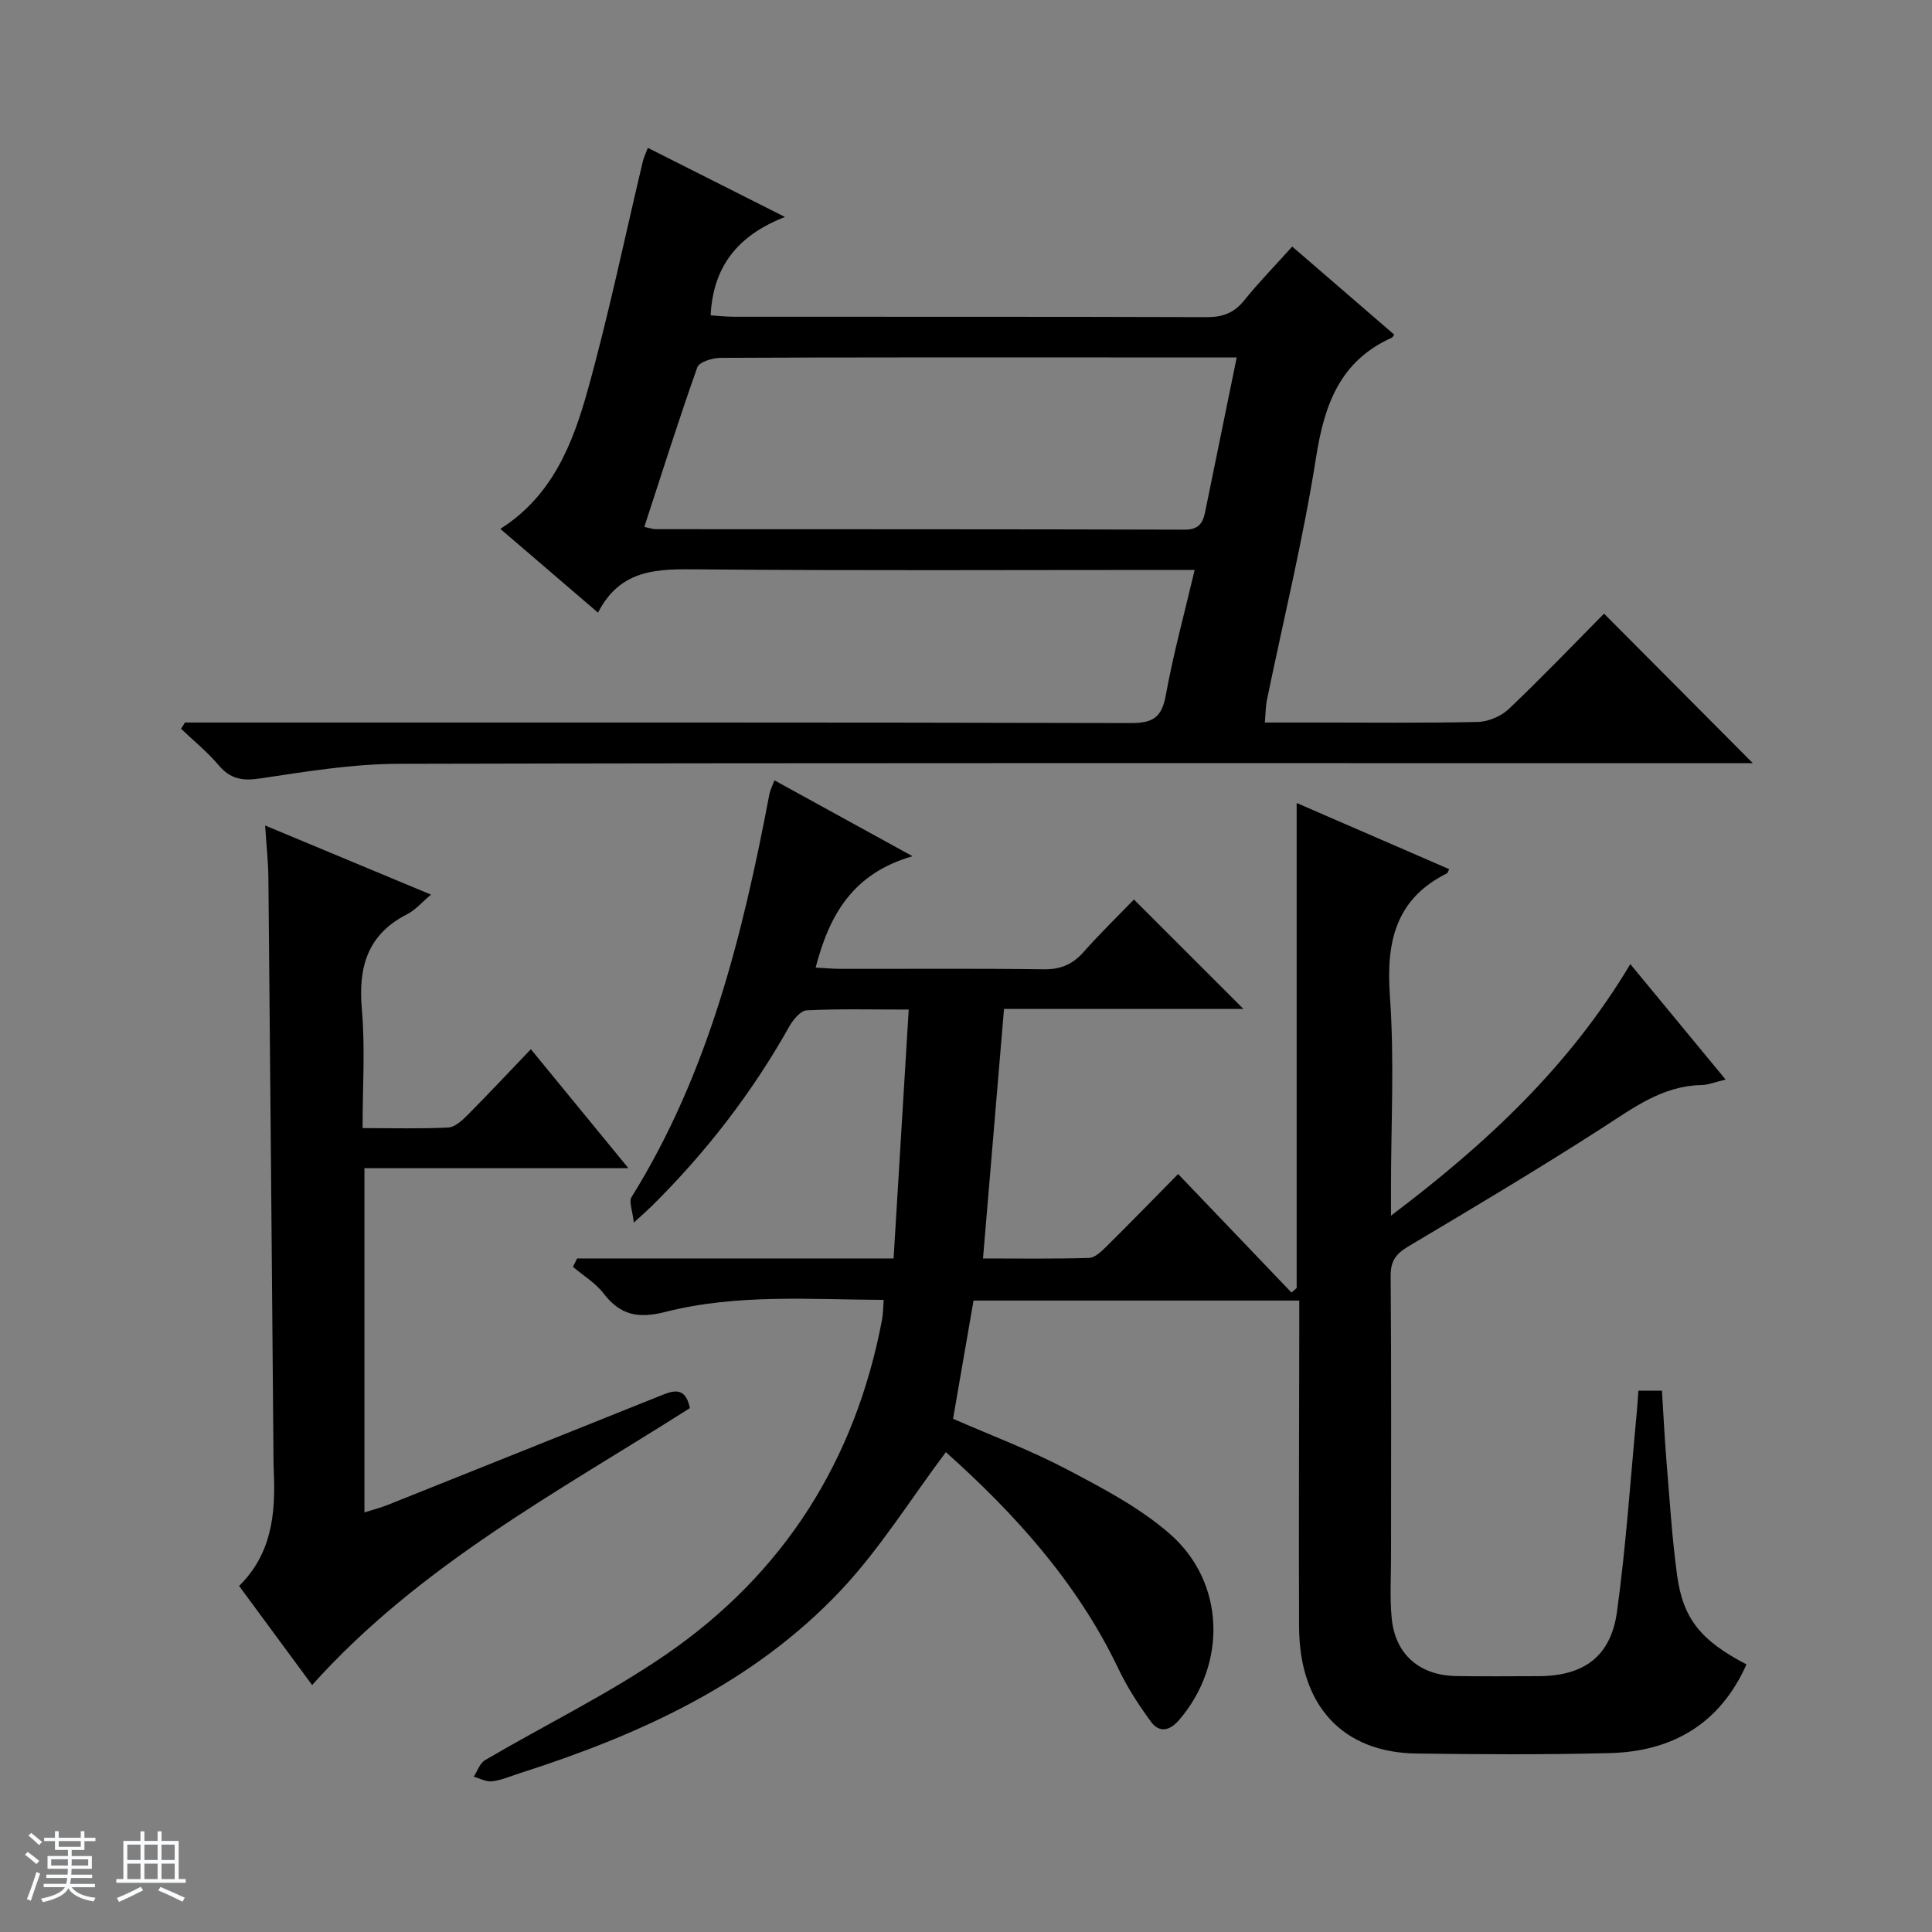 <svg enable-background="new 0 0 400 400" viewBox="0 0 400 400" xmlns="http://www.w3.org/2000/svg"><rect x="0" y="0" width="400" height="400" fill="#808080" stroke="none"/><path d="m5.17 384 .56-.58c.85.61 1.65 1.24 2.4 1.87l-.59.64c-.84-.73-1.63-1.38-2.37-1.93m1.22 9.53-.82-.34c.71-1.76 1.37-3.64 1.98-5.63.24.13.5.25.76.36-.6 1.67-1.24 3.54-1.92 5.61m-.5-13.5.57-.54c.56.44 1.31 1.06 2.26 1.87l-.64.64c-.68-.66-1.41-1.32-2.19-1.97m3.25.46h2.24v-1.36h.77v1.36h4.57v-1.36h.76v1.36h2.28v.69h-2.28v1.84h-2.64v1.26h4.18v2.64h-4.21c0 .45-.02.86-.05 1.21h4.32v.69h-4.38c-.04.34-.1.75-.19 1.22h5.15v.69h-4.82c.87 1.19 2.51 1.92 4.93 2.19-.17.31-.3.57-.37.76-2.77-.49-4.52-1.41-5.26-2.76-.56 1.26-2.3 2.23-5.24 2.9-.12-.24-.26-.48-.43-.72 2.73-.55 4.38-1.34 4.96-2.38h-4.38v-.69h4.65c.1-.38.17-.79.21-1.22h-4.32v-.69h4.4c.03-.34.05-.75.05-1.21h-4.2v-2.64h4.23v-1.26h-2.69v-1.84h-2.24zm1.46 4.46v1.29h3.45c.01-.4.02-.57.01-.53v-.32-.45h-3.46zm1.55-2.59h4.57v-1.19h-4.57zm6.11 2.59h-3.42v.77c-.01.19-.01.37-.02.53h3.44z" fill="#fafbfc"/><path d="m32.63 379.16h.82v1.98h3.54v7.89h1.46v.78h-14.37v-.78h1.46v-7.89h3.54v-1.98h.82v1.98h2.73zm-3.49 11.48.5.73c-1.61.82-3.28 1.63-5 2.41-.13-.27-.28-.55-.44-.82 1.75-.72 3.4-1.49 4.94-2.32m-2.78-5.55h2.73v-3.18h-2.73zm0 3.95h2.73v-3.2h-2.73zm3.54-3.95h2.73v-3.18h-2.73zm0 3.95h2.73v-3.2h-2.73zm7.89 4.68c-1.84-.92-3.51-1.7-5.02-2.32l.45-.73c1.89.8 3.57 1.55 5.04 2.23zm-1.62-11.81h-2.73v3.18h2.73zm-2.73 7.13h2.73v-3.2h-2.73v3.19z" fill="#fafbfc"/><g fill="#000001"><path d="m119.49 260.55h65.52c1.05-17.29 2.07-34.1 3.13-51.53-7.57 0-14.36-.18-21.12.16-1.28.06-2.84 1.97-3.63 3.38-7.71 13.74-17.25 26.06-28.44 37.14-.82.81-1.69 1.56-3.73 3.43-.26-2.5-1.06-4.33-.46-5.29 15.95-25.63 23-54.27 28.54-83.44.15-.79.55-1.54 1.04-2.84 9.16 5.03 18.09 9.94 28.59 15.71-12.36 3.55-17.23 12.14-20.06 23.06 1.75.09 3.49.26 5.22.26 14 .02 28-.1 41.99.09 3.48.05 5.97-.99 8.24-3.55 3.42-3.86 7.13-7.46 10.45-10.9 7.67 7.67 15.04 15.03 22.66 22.65-16.43 0-32.94 0-49.56 0-1.46 17.4-2.88 34.22-4.35 51.67 7.4 0 14.69.11 21.96-.11 1.23-.04 2.58-1.37 3.61-2.38 4.85-4.8 9.61-9.69 14.83-14.99 7.99 8.36 15.73 16.45 23.47 24.54.36-.31.72-.63 1.07-.94 0-33.18 0-66.37 0-100.42 10.55 4.58 21.05 9.13 31.58 13.7-.3.58-.33.8-.45.86-10.78 5.37-12.62 14.35-11.82 25.54.94 13.1.22 26.31.22 39.48v5.86c19.77-14.92 36.89-30.88 49.55-52.08 6.6 7.99 12.98 15.71 19.73 23.9-2.04.48-3.55 1.11-5.06 1.14-7.93.17-13.86 4.6-20.17 8.67-13.27 8.54-26.83 16.64-40.4 24.7-2.59 1.54-3.74 3-3.72 6.13.16 19.33.08 38.66.08 57.99 0 4.29-.27 8.61.13 12.86.71 7.5 5.75 11.89 13.37 12.01 5.66.09 11.33.03 17 .02 9.35-.02 14.99-4 16.28-13.33 1.9-13.81 2.81-27.75 4.13-41.64.12-1.29.19-2.59.3-4.13h4.88c.31 4.88.53 9.65.92 14.39.66 7.94 1.14 15.9 2.21 23.79 1.23 9.1 4.96 13.56 14.37 18.49-5.48 12.28-15.3 18.03-28.32 18.36-13.32.34-26.66.27-39.99.09-15.28-.2-24.25-9.88-24.32-26.2-.09-20.66.02-41.32.04-61.99 0-1.79 0-3.57 0-5.59-22.6 0-44.7 0-67.44 0-1.39 8-2.79 16.1-4.24 24.47 7.96 3.49 15.9 6.45 23.35 10.36 7.46 3.92 15.16 7.94 21.46 13.41 11.6 10.08 11.94 27.07 1.96 38.63-1.97 2.28-4.11 2.63-5.81.31-2.53-3.46-4.9-7.12-6.74-10.98-8.63-18.07-21.79-32.39-35.71-44.82-7.34 9.78-13.67 20.05-21.77 28.64-18.16 19.27-41.64 29.89-66.45 37.84-1.9.61-3.78 1.43-5.73 1.67-1.21.15-2.53-.6-3.8-.95.77-1.17 1.26-2.8 2.34-3.43 12.47-7.32 25.56-13.69 37.44-21.85 24.41-16.77 39.26-40.2 44.77-69.41.21-1.13.2-2.31.33-4.03-15.23-.08-30.4-1.28-45.17 2.48-5.62 1.43-9.34.72-12.82-3.81-1.67-2.18-4.21-3.7-6.35-5.51.29-.61.58-1.18.87-1.74z"/><path d="m38.29 149.59h5.94c63.32 0 126.64-.05 189.97.11 4.54.01 6.35-1.21 7.17-5.77 1.53-8.47 3.82-16.79 5.97-25.93-2.29 0-4.04 0-5.78 0-32.33 0-64.66.17-96.98-.12-8.28-.07-16.05-.23-20.77 8.96-7.05-6.05-13.53-11.61-20.22-17.34 10.82-6.87 15.02-17.71 18.1-28.76 4.35-15.63 7.65-31.56 11.41-47.36.19-.78.55-1.51 1.03-2.77 9.27 4.67 18.26 9.2 28.39 14.31-9.76 3.79-14.89 10.25-15.39 20.37 1.58.1 3.18.28 4.78.29 32.66.02 65.32-.03 97.98.08 3.3.01 5.63-.89 7.71-3.47 3.02-3.74 6.4-7.2 9.94-11.14 7.15 6.17 14.14 12.21 21.13 18.24-.3.38-.38.57-.52.63-10.73 4.81-13.96 13.86-15.68 24.81-2.65 16.87-6.73 33.51-10.18 50.25-.26 1.27-.24 2.59-.42 4.61h9.11c11.66 0 23.33.14 34.99-.12 2.19-.05 4.84-1.19 6.43-2.7 6.87-6.53 13.42-13.38 19.7-19.72 10.46 10.52 20.62 20.72 30.81 30.96-1.17 0-3.06 0-4.95 0-91.82 0-183.63-.09-275.45.13-9.56.02-19.16 1.61-28.66 3.03-3.69.55-6.18.12-8.61-2.77-2.31-2.74-5.15-5.03-7.76-7.52.29-.43.55-.86.81-1.29zm217.76-75.59c-9.12 0-17.76 0-26.41 0-26.82 0-53.65-.04-80.47.09-1.66.01-4.4.85-4.8 1.96-3.86 10.86-7.32 21.86-10.97 33.04 1.13.23 1.76.47 2.38.47 36.49.02 72.97-.01 109.46.1 2.82.01 3.78-1.23 4.26-3.61 2.11-10.4 4.25-20.78 6.55-32.05z"/><path d="m109.91 217.23c7.04 8.58 13.31 16.24 20.19 24.63-18.78 0-36.53 0-54.65 0v71.27c1.67-.53 3.32-.95 4.89-1.58 18.66-7.45 37.31-14.94 55.96-22.41 2.71-1.08 5.53-2.46 6.54 2.39-27.06 17.22-55.89 32.44-78.22 57.34-5.02-6.81-10-13.57-15.12-20.52 6.79-6.67 7.56-14.97 7.19-23.61-.09-2-.08-4-.09-5.99-.34-38.97-.65-77.93-1.03-116.9-.03-3.46-.42-6.91-.68-10.94 11.67 4.86 22.82 9.51 34.34 14.31-1.88 1.58-3.22 3.19-4.94 4.06-8.27 4.22-10.15 11.01-9.37 19.75.7 7.91.15 15.93.15 24.53 6.17 0 11.97.17 17.74-.12 1.39-.07 2.89-1.48 4.01-2.6 4.32-4.36 8.52-8.84 13.09-13.61z"/></g></svg>